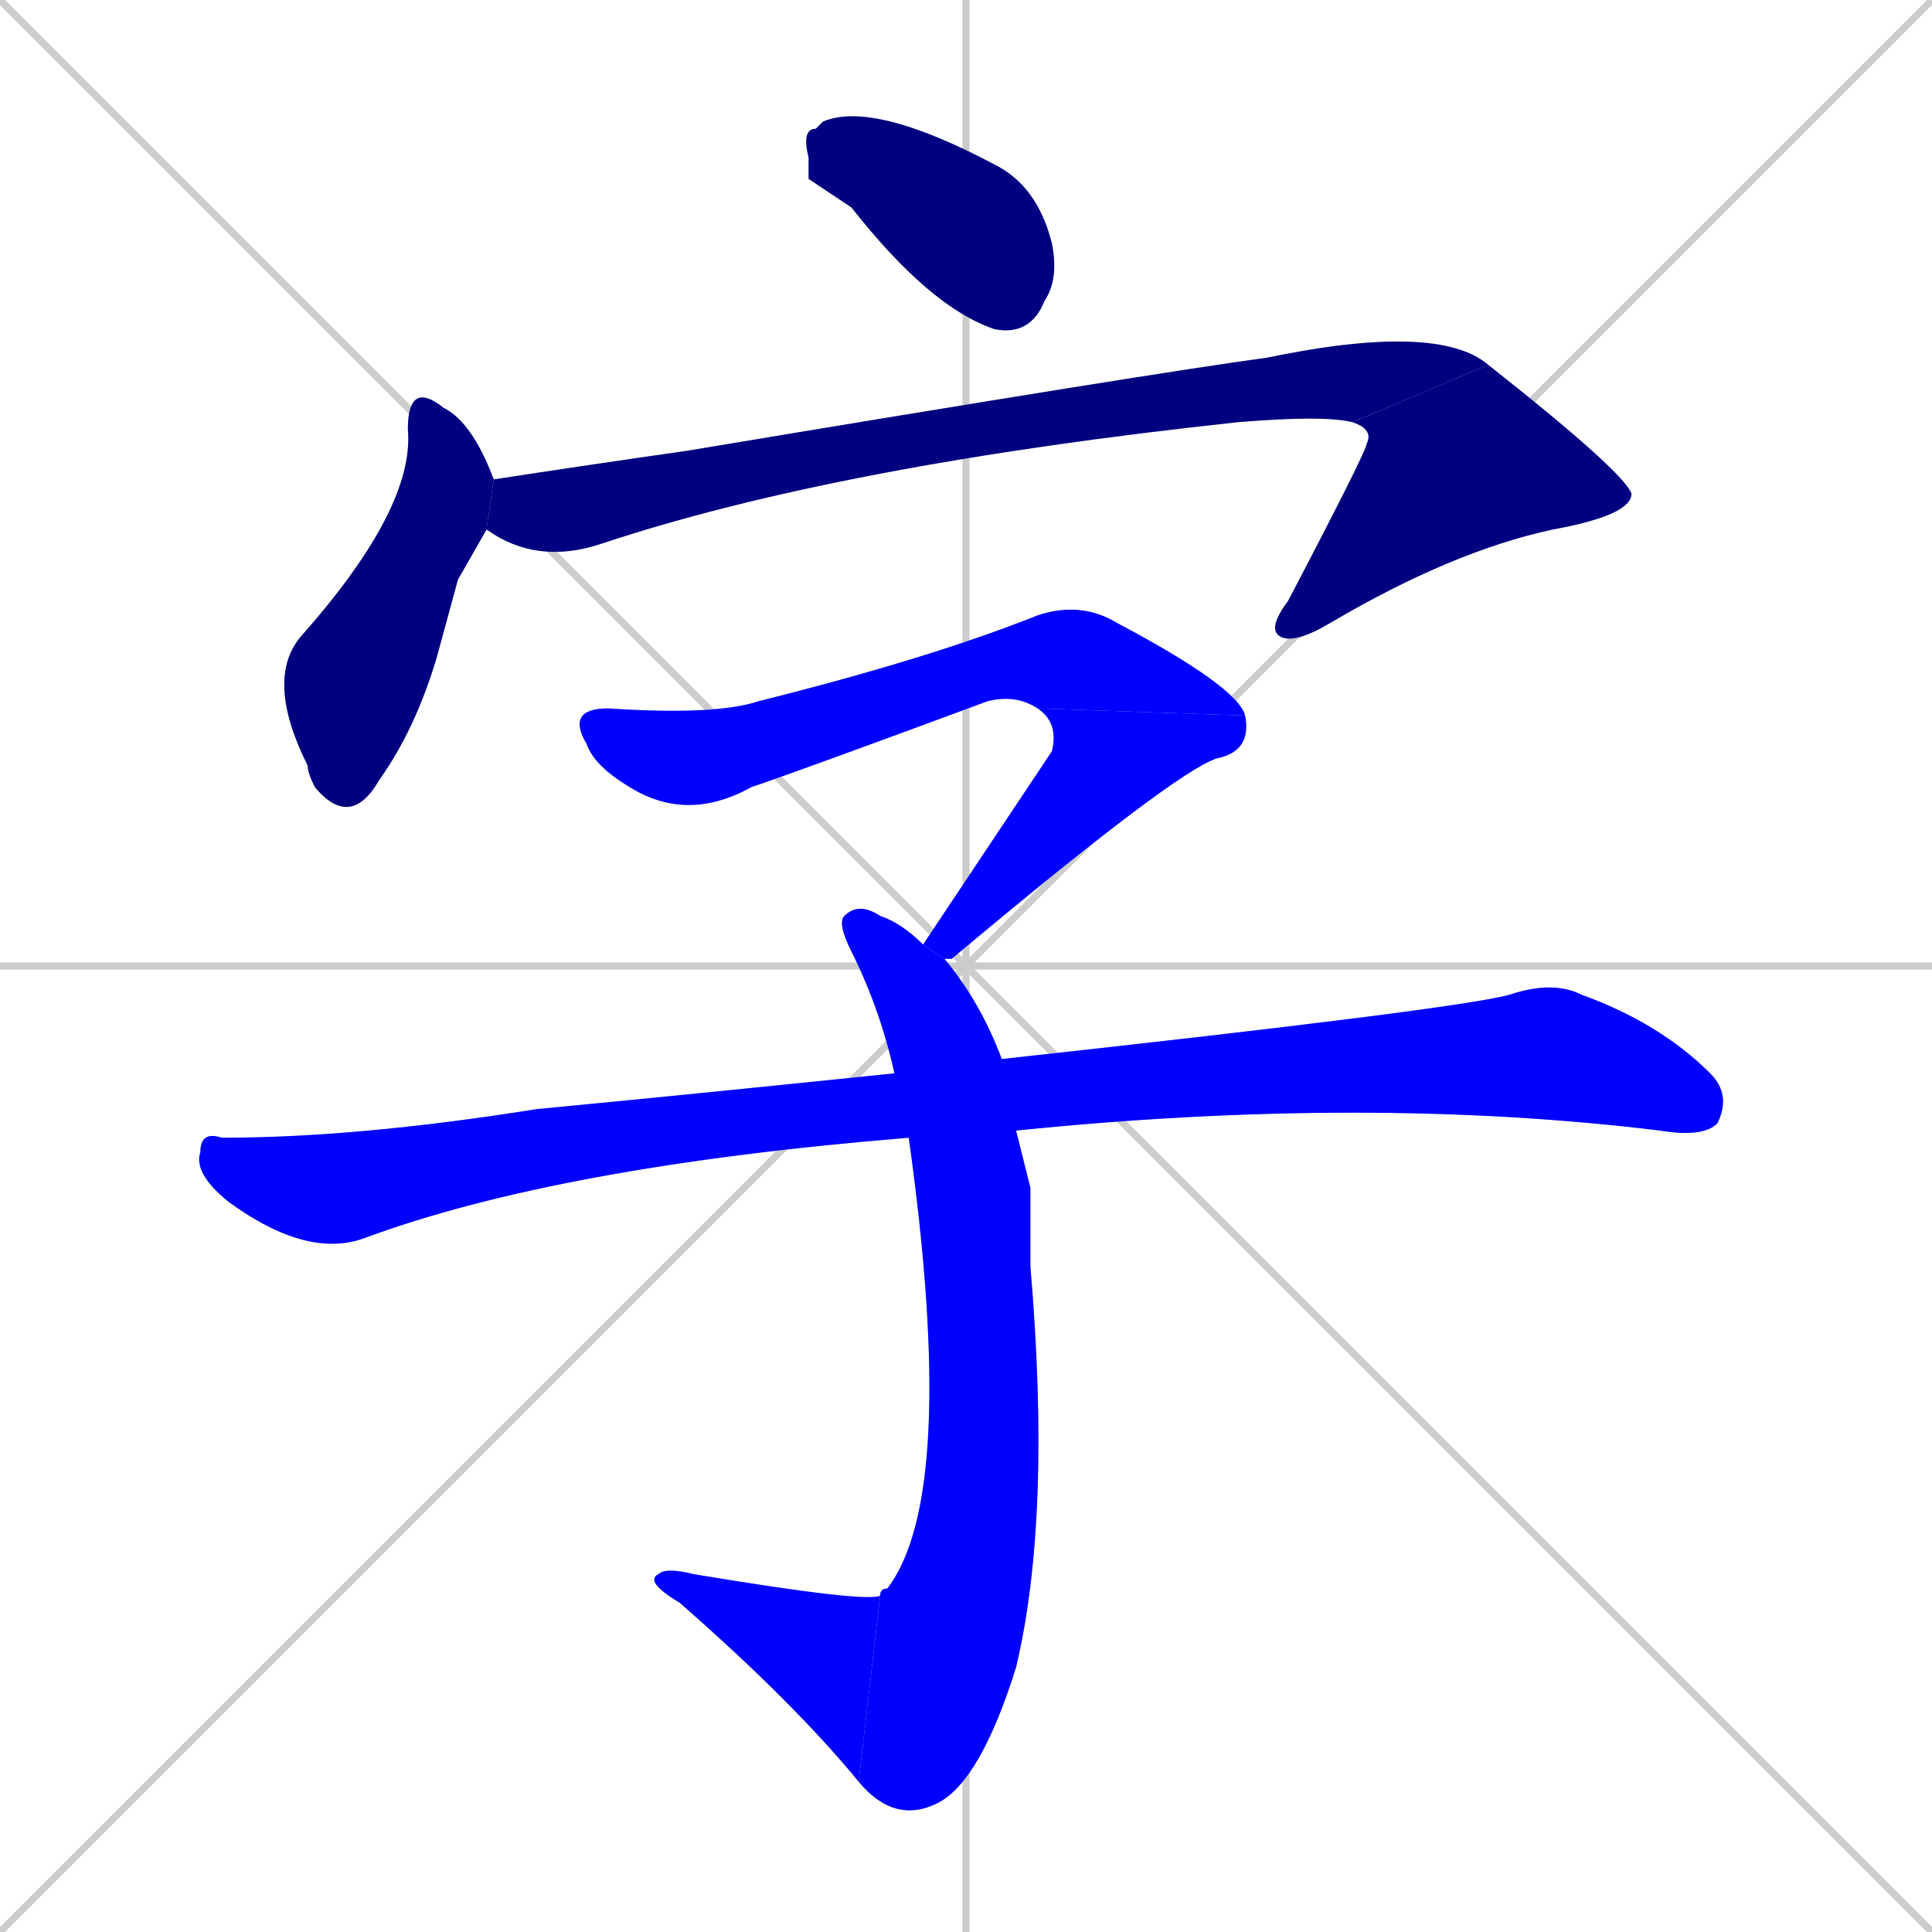 <svg xmlns="http://www.w3.org/2000/svg" xmlns:xlink="http://www.w3.org/1999/xlink" width="270" height="270"><defs><clipPath id="clip-mask-1"><rect x="112" y="14" width="36" height="33"><animate attributeName="x" from="76" to="112" dur="0.133" begin="0; animate9.end + 1" id="animate1" fill="freeze"/></rect></clipPath><clipPath id="clip-mask-2"><rect x="37" y="53" width="32" height="63"><set attributeName="y" to="-10" begin="0; animate9.end + 1" /><animate attributeName="y" from="-10" to="53" dur="0.233" begin="animate1.end + 0.5" id="animate2" fill="freeze"/></rect></clipPath><clipPath id="clip-mask-3"><rect x="68" y="45" width="140" height="34"><set attributeName="x" to="-72" begin="0; animate9.end + 1" /><animate attributeName="x" from="-72" to="68" dur="0.519" begin="animate2.end + 0.5" id="animate3" fill="freeze"/></rect></clipPath><clipPath id="clip-mask-4"><rect x="177" y="51" width="51" height="39"><set attributeName="y" to="12" begin="0; animate9.end + 1" /><animate attributeName="y" from="12" to="51" dur="0.144" begin="animate3.end" id="animate4" fill="freeze"/></rect></clipPath><clipPath id="clip-mask-5"><rect x="79" y="84" width="95" height="31"><set attributeName="x" to="-16" begin="0; animate9.end + 1" /><animate attributeName="x" from="-16" to="79" dur="0.352" begin="animate4.end + 0.5" id="animate5" fill="freeze"/></rect></clipPath><clipPath id="clip-mask-6"><rect x="129" y="99" width="46" height="35"><set attributeName="y" to="64" begin="0; animate9.end + 1" /><animate attributeName="y" from="64" to="99" dur="0.130" begin="animate5.end" id="animate6" fill="freeze"/></rect></clipPath><clipPath id="clip-mask-7"><rect x="117" y="126" width="30" height="129"><set attributeName="y" to="-3" begin="0; animate9.end + 1" /><animate attributeName="y" from="-3" to="126" dur="0.478" begin="animate6.end + 0.5" id="animate7" fill="freeze"/></rect></clipPath><clipPath id="clip-mask-8"><rect x="90" y="219" width="33" height="30"><set attributeName="x" to="123" begin="0; animate9.end + 1" /><animate attributeName="x" from="123" to="90" dur="0.122" begin="animate7.end" id="animate8" fill="freeze"/></rect></clipPath><clipPath id="clip-mask-9"><rect x="27" y="137" width="215" height="39"><set attributeName="x" to="-188" begin="0; animate9.end + 1" /><animate attributeName="x" from="-188" to="27" dur="0.796" begin="animate8.end + 0.5" id="animate9" fill="freeze"/></rect></clipPath></defs><path d="M 0 0 L 270 270 M 270 0 L 0 270 M 135 0 L 135 270 M 0 135 L 270 135" stroke="#CCCCCC" /><path d="M 113 25 L 113 22 Q 112 18 114 18 Q 115 17 115 17 Q 122 14 139 23 Q 145 26 147 34 Q 148 39 146 42 Q 144 47 139 46 Q 130 43 119 29" fill="#CCCCCC"/><path d="M 64 81 L 61 92 Q 58 102 53 109 Q 49 116 44 110 Q 43 108 43 107 Q 37 95 42 89 Q 58 71 57 60 Q 57 53 62 57 Q 66 59 69 67 L 68 74" fill="#CCCCCC"/><path d="M 69 67 Q 82 65 96 63 Q 162 52 177 50 Q 201 45 208 51 L 189 59 Q 185 58 173 59 Q 117 65 84 76 Q 75 79 68 74" fill="#CCCCCC"/><path d="M 208 51 Q 227 66 228 69 Q 228 72 217 74 Q 203 77 186 87 Q 181 90 179 89 Q 177 88 180 84 Q 191 63 191 62 Q 192 60 189 59" fill="#CCCCCC"/><path d="M 145 99 Q 142 97 138 98 Q 111 108 105 110 Q 96 115 88 110 Q 83 107 82 104 Q 79 99 85 99 Q 100 100 106 98 Q 130 92 145 86 Q 151 84 156 87 Q 173 96 174 100" fill="#CCCCCC"/><path d="M 129 132 Q 139 117 147 105 Q 148 101 145 99 L 174 100 Q 175 105 170 106 Q 164 108 133 134 Q 132 134 132 134" fill="#CCCCCC"/><path d="M 144 166 L 144 177 Q 147 212 142 233 Q 137 249 131 252 Q 125 255 120 249 L 123 223 Q 123 222 124 222 Q 134 209 127 159 L 125 150 Q 123 141 119 133 Q 117 129 118 128 Q 120 126 123 128 Q 126 129 129 132 L 132 134 Q 137 140 140 148 L 142 158" fill="#CCCCCC"/><path d="M 120 249 Q 111 238 95 224 Q 90 221 92 220 Q 93 219 97 220 Q 121 224 123 223" fill="#CCCCCC"/><path d="M 127 159 Q 78 163 51 173 Q 43 176 32 168 Q 27 164 28 161 Q 28 158 31 159 Q 50 159 75 155 Q 96 153 125 150 L 140 148 Q 204 141 211 139 Q 217 137 221 139 Q 232 143 239 150 Q 242 153 240 157 Q 238 159 232 158 Q 191 153 142 158" fill="#CCCCCC"/><path d="M 113 25 L 113 22 Q 112 18 114 18 Q 115 17 115 17 Q 122 14 139 23 Q 145 26 147 34 Q 148 39 146 42 Q 144 47 139 46 Q 130 43 119 29" fill="#000080" clip-path="url(#clip-mask-1)" /><path d="M 64 81 L 61 92 Q 58 102 53 109 Q 49 116 44 110 Q 43 108 43 107 Q 37 95 42 89 Q 58 71 57 60 Q 57 53 62 57 Q 66 59 69 67 L 68 74" fill="#000080" clip-path="url(#clip-mask-2)" /><path d="M 69 67 Q 82 65 96 63 Q 162 52 177 50 Q 201 45 208 51 L 189 59 Q 185 58 173 59 Q 117 65 84 76 Q 75 79 68 74" fill="#000080" clip-path="url(#clip-mask-3)" /><path d="M 208 51 Q 227 66 228 69 Q 228 72 217 74 Q 203 77 186 87 Q 181 90 179 89 Q 177 88 180 84 Q 191 63 191 62 Q 192 60 189 59" fill="#000080" clip-path="url(#clip-mask-4)" /><path d="M 145 99 Q 142 97 138 98 Q 111 108 105 110 Q 96 115 88 110 Q 83 107 82 104 Q 79 99 85 99 Q 100 100 106 98 Q 130 92 145 86 Q 151 84 156 87 Q 173 96 174 100" fill="#0000ff" clip-path="url(#clip-mask-5)" /><path d="M 129 132 Q 139 117 147 105 Q 148 101 145 99 L 174 100 Q 175 105 170 106 Q 164 108 133 134 Q 132 134 132 134" fill="#0000ff" clip-path="url(#clip-mask-6)" /><path d="M 144 166 L 144 177 Q 147 212 142 233 Q 137 249 131 252 Q 125 255 120 249 L 123 223 Q 123 222 124 222 Q 134 209 127 159 L 125 150 Q 123 141 119 133 Q 117 129 118 128 Q 120 126 123 128 Q 126 129 129 132 L 132 134 Q 137 140 140 148 L 142 158" fill="#0000ff" clip-path="url(#clip-mask-7)" /><path d="M 120 249 Q 111 238 95 224 Q 90 221 92 220 Q 93 219 97 220 Q 121 224 123 223" fill="#0000ff" clip-path="url(#clip-mask-8)" /><path d="M 127 159 Q 78 163 51 173 Q 43 176 32 168 Q 27 164 28 161 Q 28 158 31 159 Q 50 159 75 155 Q 96 153 125 150 L 140 148 Q 204 141 211 139 Q 217 137 221 139 Q 232 143 239 150 Q 242 153 240 157 Q 238 159 232 158 Q 191 153 142 158" fill="#0000ff" clip-path="url(#clip-mask-9)" /></svg>